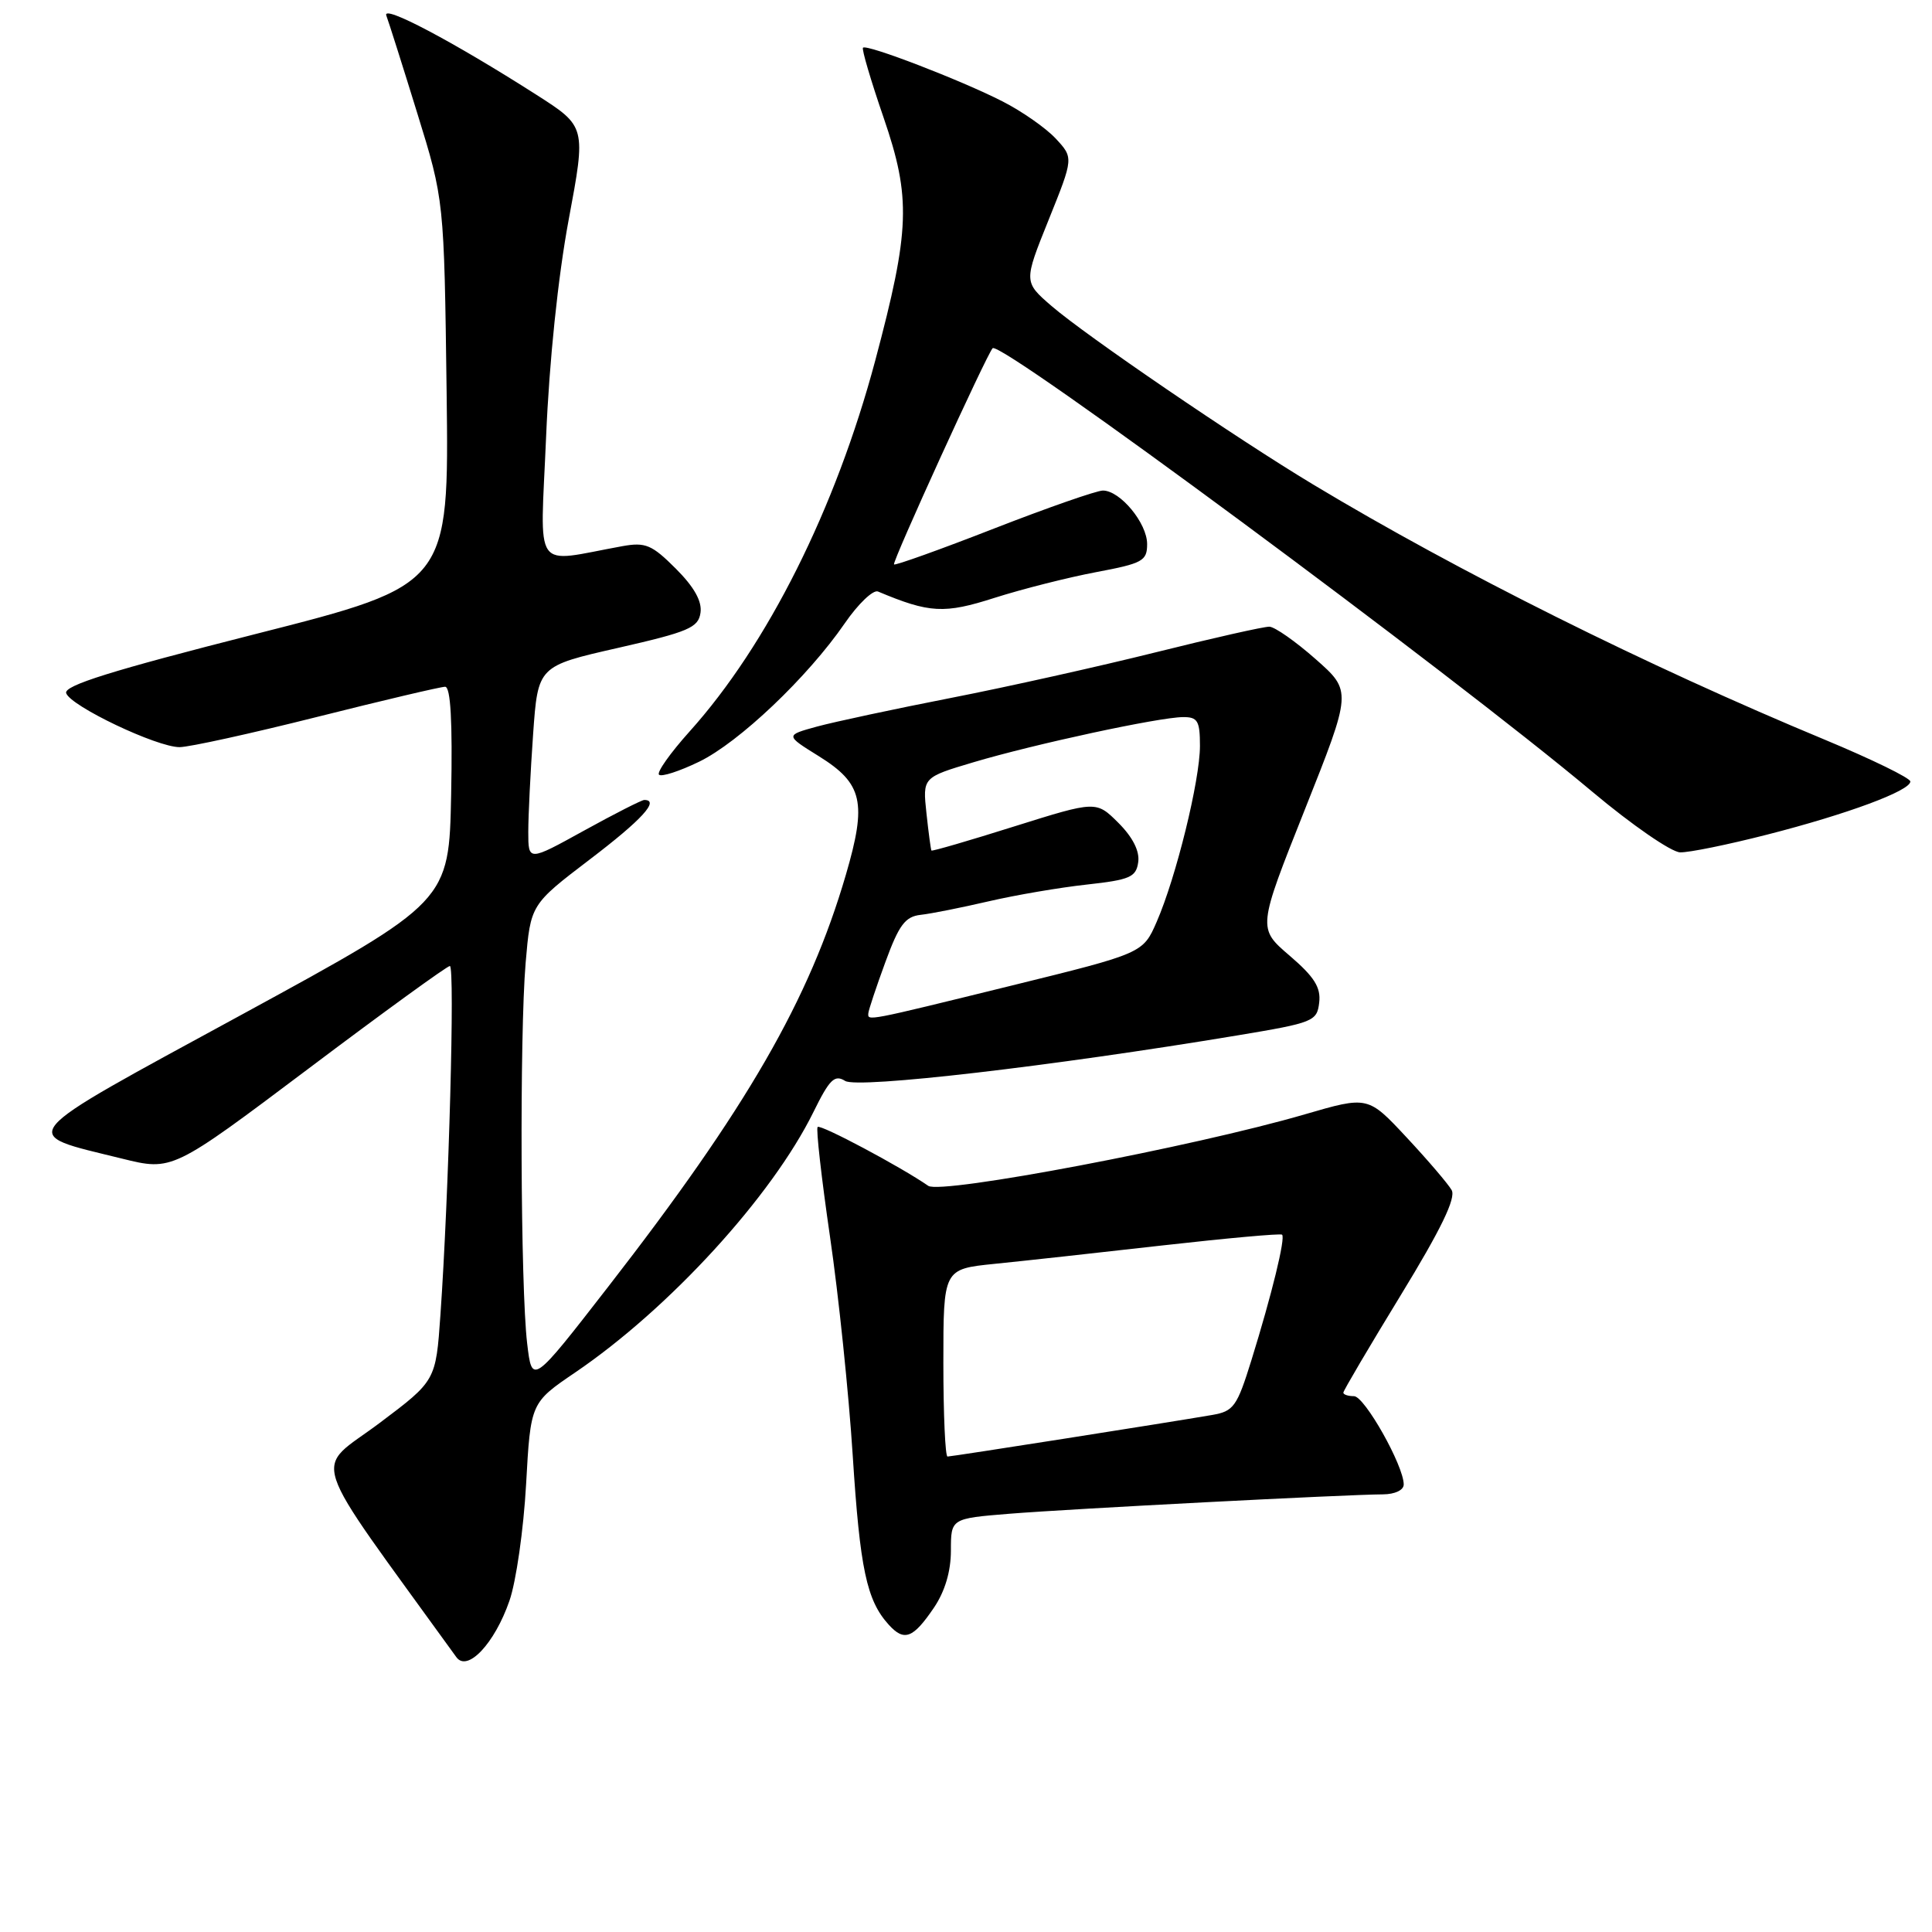 <?xml version="1.0" encoding="UTF-8" standalone="no"?>
<!DOCTYPE svg PUBLIC "-//W3C//DTD SVG 1.1//EN" "http://www.w3.org/Graphics/SVG/1.1/DTD/svg11.dtd" >
<svg xmlns="http://www.w3.org/2000/svg" xmlns:xlink="http://www.w3.org/1999/xlink" version="1.1" viewBox="0 0 256 256">
 <g >
 <path fill="currentColor"
d=" M 67.50 212.12 C 68.39 209.58 69.38 202.63 69.71 196.68 C 70.31 185.87 70.31 185.87 76.23 181.85 C 88.70 173.37 102.28 158.53 107.79 147.34 C 109.92 143.01 110.59 142.35 111.99 143.23 C 113.67 144.27 139.35 141.29 164.00 137.19 C 174.04 135.52 174.51 135.33 174.80 132.85 C 175.04 130.84 174.15 129.43 170.88 126.63 C 166.64 123.00 166.64 123.00 172.89 107.29 C 179.14 91.58 179.14 91.58 174.32 87.33 C 171.67 84.99 168.91 83.06 168.20 83.04 C 167.48 83.02 160.73 84.54 153.20 86.42 C 145.66 88.30 133.43 91.03 126.00 92.48 C 118.58 93.93 110.60 95.64 108.27 96.27 C 104.04 97.43 104.04 97.43 108.50 100.20 C 114.33 103.83 114.89 106.31 112.08 115.92 C 107.23 132.51 98.96 146.84 80.59 170.50 C 70.50 183.50 70.50 183.50 69.85 178.00 C 68.97 170.59 68.84 137.18 69.65 127.58 C 70.31 119.86 70.31 119.86 78.15 113.88 C 85.04 108.64 87.46 106.00 85.37 106.00 C 85.03 106.00 81.43 107.83 77.37 110.07 C 70.00 114.14 70.00 114.14 70.00 110.22 C 70.00 108.07 70.29 102.25 70.64 97.28 C 71.28 88.26 71.28 88.26 81.89 85.85 C 91.25 83.72 92.54 83.17 92.82 81.19 C 93.04 79.67 91.98 77.78 89.55 75.35 C 86.38 72.18 85.53 71.82 82.47 72.37 C 70.42 74.55 71.59 76.23 72.36 57.91 C 72.78 47.87 73.94 36.70 75.35 29.13 C 77.66 16.77 77.66 16.77 71.08 12.56 C 60.04 5.51 50.60 0.52 51.19 2.06 C 51.49 2.85 53.34 8.68 55.29 15.00 C 58.85 26.50 58.85 26.50 59.18 52.00 C 59.50 77.50 59.50 77.50 33.91 84.00 C 14.81 88.85 8.43 90.84 8.77 91.85 C 9.36 93.57 20.77 99.00 23.79 99.00 C 25.06 99.00 33.25 97.20 42.00 95.00 C 50.75 92.80 58.39 91.00 58.98 91.00 C 59.71 91.00 59.97 95.60 59.78 105.23 C 59.50 119.47 59.50 119.47 32.13 134.39 C 1.38 151.14 2.26 150.09 16.16 153.52 C 22.83 155.17 22.83 155.17 40.89 141.59 C 50.82 134.11 59.25 128.00 59.61 128.00 C 60.30 128.00 59.47 158.36 58.36 174.22 C 57.75 182.95 57.75 182.95 50.33 188.53 C 41.49 195.18 40.36 191.73 60.47 219.58 C 61.93 221.61 65.54 217.78 67.50 212.12 Z  M 123.75 213.03 C 125.21 210.87 126.00 208.21 126.00 205.46 C 126.00 201.21 126.00 201.21 133.75 200.58 C 141.78 199.93 178.41 198.03 183.25 198.01 C 184.84 198.00 186.00 197.45 186.00 196.70 C 186.00 194.21 180.81 185.00 179.41 185.00 C 178.63 185.00 178.00 184.79 178.00 184.53 C 178.00 184.28 181.42 178.47 185.60 171.63 C 190.96 162.86 192.95 158.74 192.35 157.69 C 191.88 156.87 189.20 153.73 186.38 150.71 C 181.26 145.22 181.26 145.22 172.88 147.66 C 158.17 151.95 124.69 158.30 123.00 157.13 C 119.38 154.62 108.72 148.94 108.34 149.33 C 108.11 149.56 108.85 156.10 109.98 163.87 C 111.12 171.64 112.47 184.68 112.99 192.85 C 113.95 207.87 114.83 212.05 117.75 215.27 C 119.81 217.55 120.98 217.11 123.75 213.03 Z  M 234.12 110.60 C 244.78 107.88 253.15 104.77 253.13 103.55 C 253.12 103.09 248.03 100.61 241.81 98.02 C 218.18 88.21 193.18 75.74 174.00 64.20 C 163.79 58.06 143.87 44.46 139.34 40.55 C 135.64 37.35 135.64 37.35 138.95 29.13 C 142.26 20.91 142.26 20.91 139.88 18.35 C 138.57 16.95 135.39 14.73 132.81 13.42 C 127.32 10.62 114.85 5.82 114.35 6.32 C 114.16 6.50 115.39 10.67 117.08 15.58 C 120.74 26.24 120.59 30.44 115.97 47.79 C 110.73 67.40 101.70 85.45 91.36 96.94 C 88.82 99.77 87.00 102.34 87.32 102.65 C 87.64 102.97 90.02 102.20 92.62 100.94 C 97.92 98.38 107.03 89.72 111.93 82.60 C 113.71 80.01 115.70 78.11 116.34 78.38 C 123.17 81.25 125.11 81.36 131.81 79.21 C 135.49 78.04 141.54 76.51 145.25 75.81 C 151.41 74.65 152.00 74.33 152.00 72.09 C 152.00 69.32 148.43 65.00 146.14 65.00 C 145.32 65.00 138.81 67.27 131.70 70.04 C 124.58 72.82 118.62 74.95 118.46 74.79 C 118.17 74.51 130.77 46.90 131.53 46.14 C 132.60 45.06 192.19 89.14 211.00 104.92 C 216.22 109.30 221.45 112.91 222.62 112.94 C 223.79 112.98 228.96 111.92 234.12 110.60 Z  M 115.06 134.25 C 115.09 133.84 116.10 130.80 117.31 127.50 C 119.12 122.55 119.94 121.45 122.00 121.22 C 123.38 121.07 127.42 120.26 131.00 119.43 C 134.57 118.60 140.43 117.60 144.00 117.21 C 149.73 116.58 150.54 116.23 150.82 114.24 C 151.03 112.79 150.10 110.94 148.20 109.04 C 145.25 106.10 145.25 106.10 134.41 109.50 C 128.45 111.38 123.50 112.82 123.42 112.70 C 123.34 112.59 123.04 110.37 122.76 107.76 C 122.25 103.01 122.25 103.01 129.00 101.00 C 137.05 98.60 153.58 95.04 156.75 95.02 C 158.70 95.00 159.00 95.52 159.00 98.84 C 159.00 103.39 155.84 116.25 153.27 122.14 C 151.45 126.31 151.45 126.31 133.98 130.61 C 114.63 135.37 114.98 135.30 115.06 134.25 Z  M 125.00 180.58 C 125.00 168.16 125.00 168.16 131.75 167.47 C 135.46 167.10 145.47 166.00 154.00 165.03 C 162.53 164.07 169.67 163.42 169.88 163.60 C 170.36 164.01 168.52 171.53 165.82 180.23 C 163.91 186.38 163.47 187.00 160.62 187.49 C 154.76 188.50 126.11 193.00 125.55 193.00 C 125.25 193.00 125.00 187.41 125.00 180.58 Z "/>
</g>
</svg>